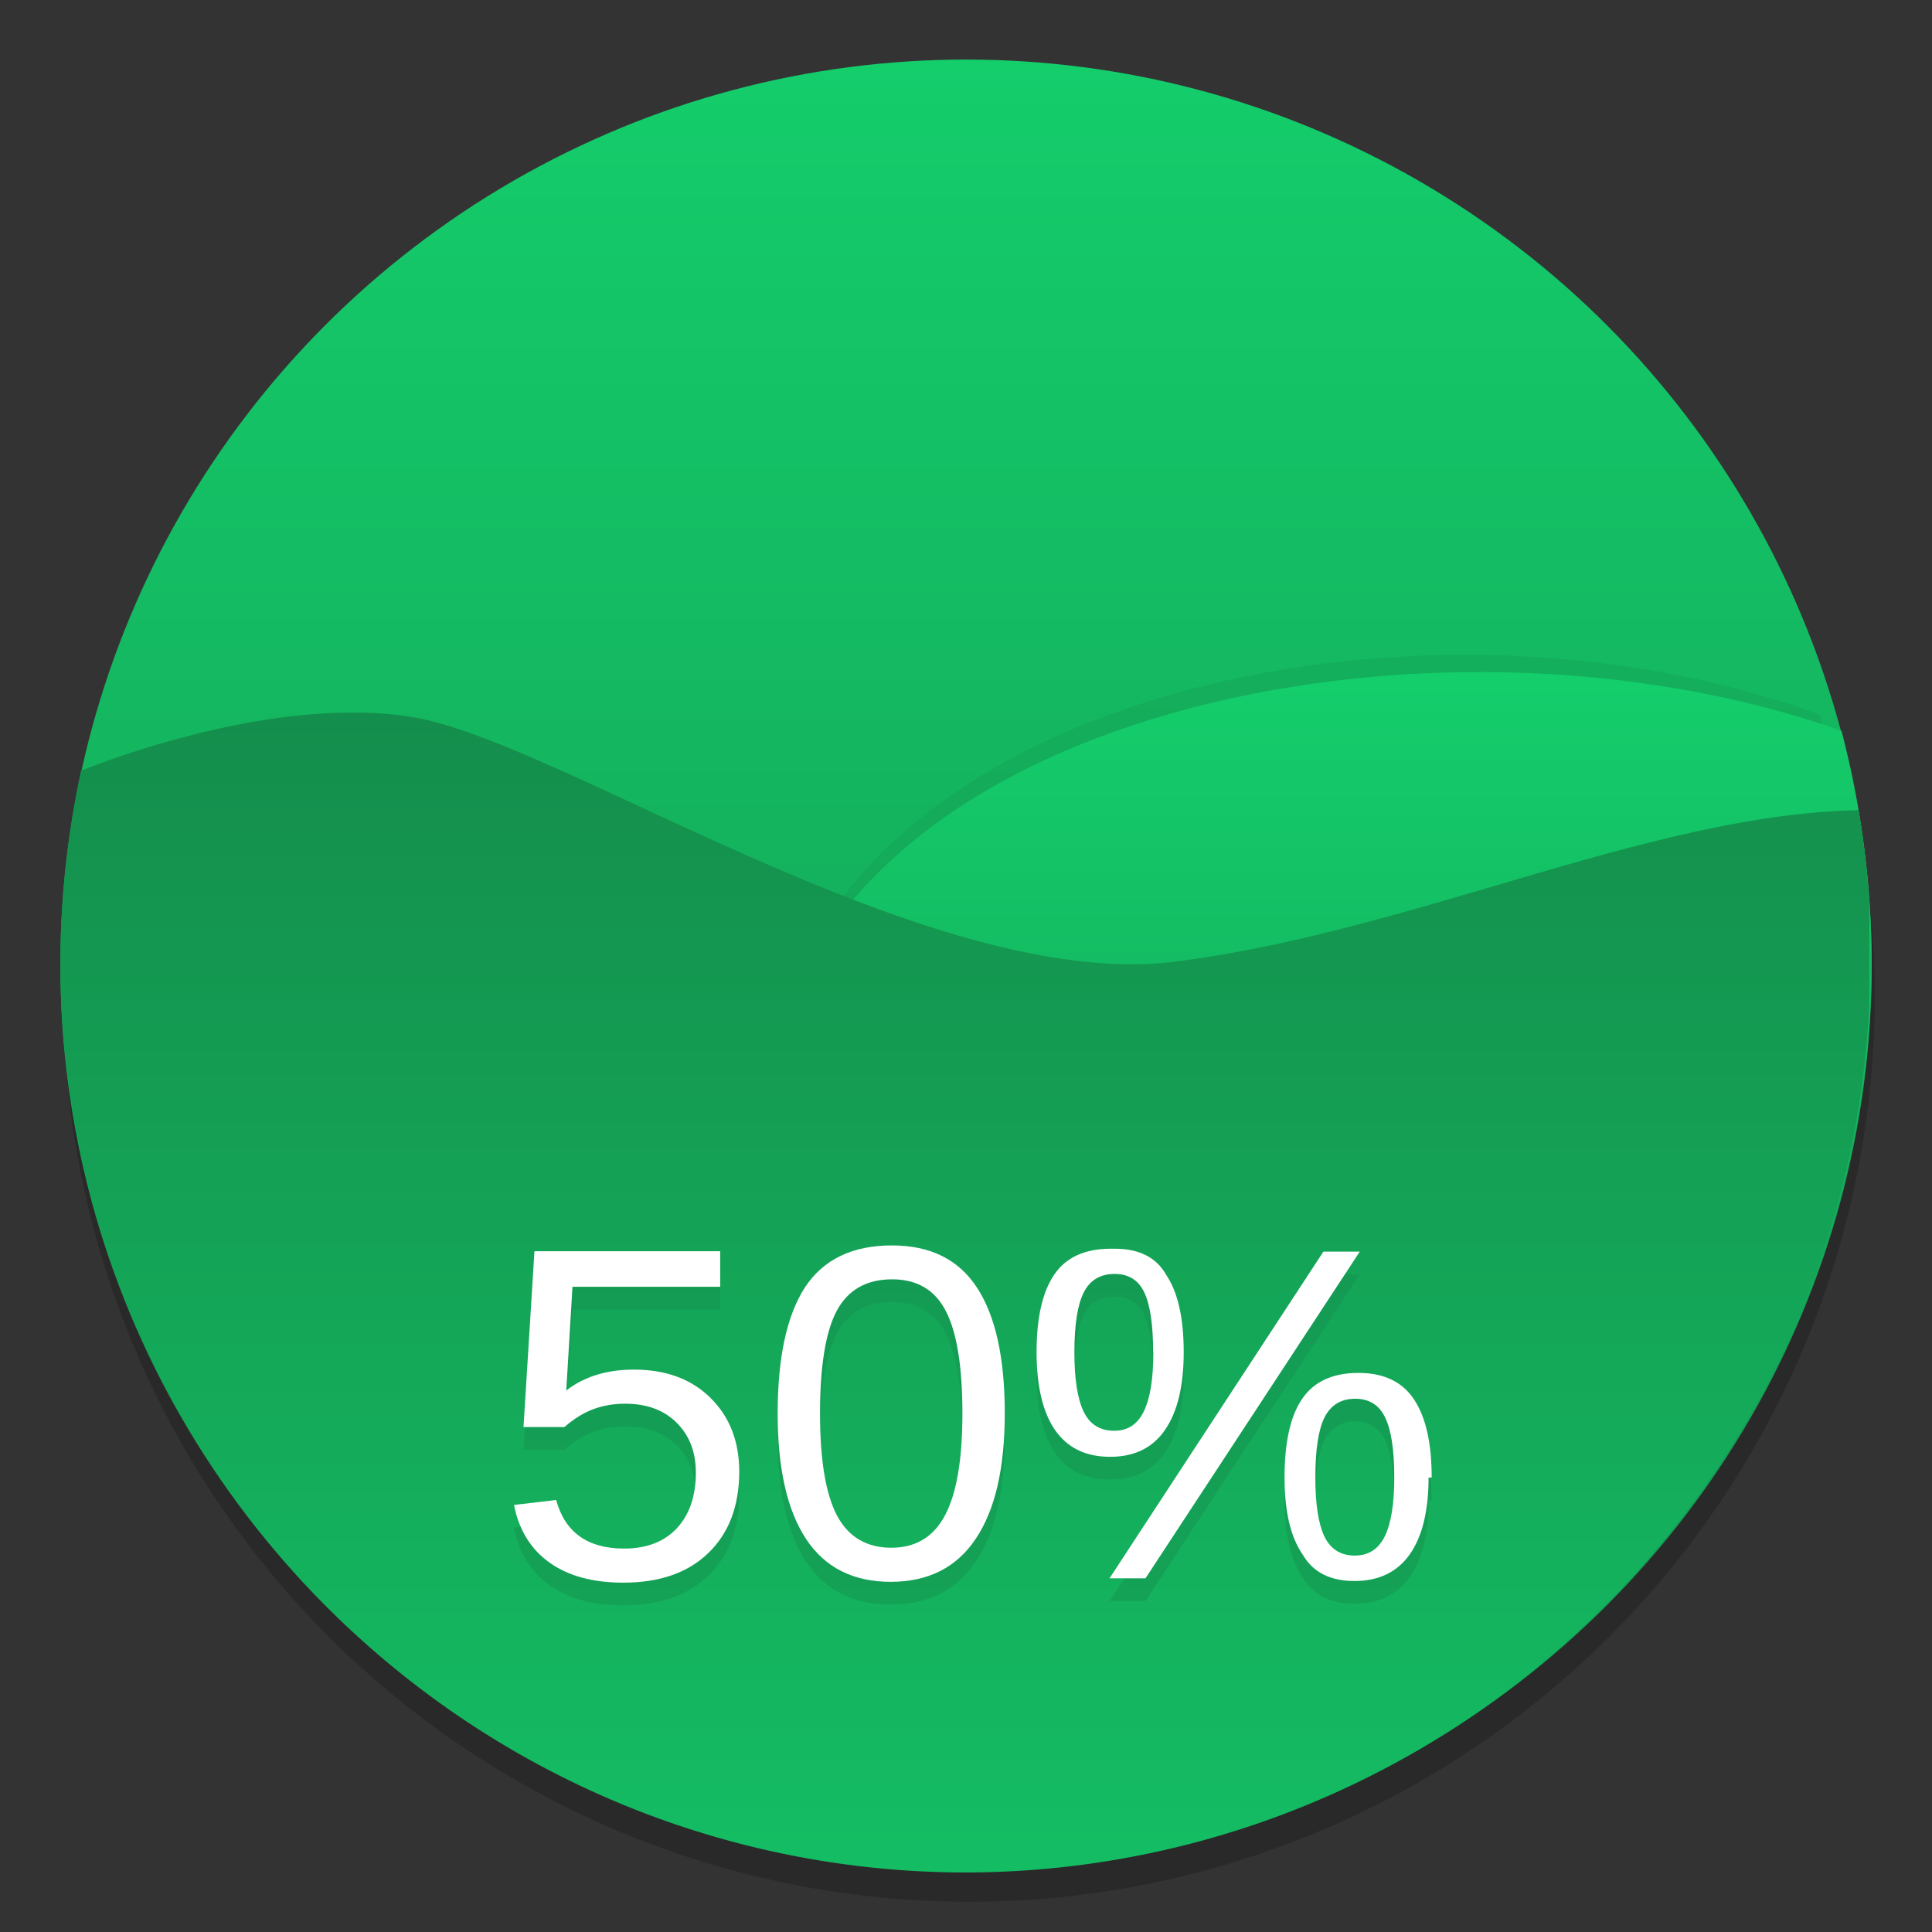 <svg width="48" height="48" version="1.1" viewBox="0 0 16.933 16.933" xmlns="http://www.w3.org/2000/svg" xmlns:xlink="http://www.w3.org/1999/xlink">
 <rect x="0" y="0" width="16.933" height="16.933" fill="#333333" stroke="none"/>
 <defs>
  <linearGradient id="a">
   <stop stop-color="#14d16d" offset="0"/>
   <stop stop-color="#148c4b" offset="1"/>
  </linearGradient>
  <clipPath id="bl">
   <path d="m481.57 1047.1h77.223v80.595h-77.223z"/>
  </clipPath>
  <clipPath id="bk">
   <path d="m796.19 1032.6h108v108h-108z"/>
  </clipPath>
  <clipPath id="bj">
   <path d="m797.19 1036.6h106v33.142h-106z"/>
  </clipPath>
  <clipPath id="bi">
   <path d="m799.19 1066.7v-21.138c0-4.419 3.582-8.005 8.003-8.005h85.993c4.419 0 8.003 3.583 8.003 8.005v21.138z"/>
  </clipPath>
  <clipPath id="bh">
   <path d="m590.19 1067.7h104v-31.14h-104z"/>
  </clipPath>
  <clipPath id="bg">
   <path d="m813.88 1115.7h14.8v14.8h-14.8z"/>
  </clipPath>
  <clipPath id="bf">
   <path d="m871.68 1115.7h14.8v14.8h-14.8z"/>
  </clipPath>
  <clipPath id="be">
   <path d="m815.62 1089.4h69.177v37.75h-69.177z"/>
  </clipPath>
  <clipPath id="bd">
   <path d="m291.18 844.46h108v108.12h-108z"/>
  </clipPath>
  <clipPath id="bc">
   <path d="m658.79 884.04h17.705v17.706h-17.705z"/>
  </clipPath>
  <clipPath id="bb">
   <path d="m678.86 884.04h17.705v17.706h-17.705z"/>
  </clipPath>
  <clipPath id="ba">
   <path d="m698.92 884.04h17.705v17.706h-17.705z"/>
  </clipPath>
  <clipPath id="az">
   <path d="m796.19 844.58h108v108h-108zm3 55.999c0 28.167 22.826 51.001 51 51.001 28.165 0 50.999-22.828 50.999-51.001 0-28.166-22.826-51-50.999-51-28.167 0-51 22.828-51 51"/>
  </clipPath>
  <clipPath id="ay">
   <path d="m802.14 850.53h96.099v96.1h-96.099zm2.999 50.05c0 24.881 20.165 45.05 45.051 45.05 24.88 0 45.049-20.148 45.049-45.05 0-24.88-20.148-45.049-45.049-45.049-24.881 0-45.051 20.163-45.051 45.049"/>
  </clipPath>
  <clipPath id="ax">
   <path d="m808.09 856.48h84.2v84.2h-84.2z"/>
  </clipPath>
  <clipPath id="aw">
   <path d="m836.28 848.58h66.9v45.65h-66.9z"/>
  </clipPath>
  <clipPath id="av">
   <path d="m123.19 653.58h108v108h-108z"/>
  </clipPath>
  <clipPath id="au">
   <path d="m626.19 654.58h108v108h-108z"/>
  </clipPath>
  <clipPath id="at">
   <path d="m629.59 657.98h101.2v101.2h-101.2z"/>
  </clipPath>
  <clipPath id="as">
   <path d="m626.19 467.58h108v108h-108z"/>
  </clipPath>
  <clipPath id="ar">
   <path d="m122.19 275.58h108v108h-108z"/>
  </clipPath>
  <clipPath id="aq">
   <path d="m210.34 363.74h16.929v16.929h-16.929z"/>
  </clipPath>
  <clipPath id="ap">
   <path d="m124.37 278.5h30.772v30.772h-30.772z"/>
  </clipPath>
  <clipPath id="ao">
   <path d="m493.74 324.58h36.9v36.9h-36.9z"/>
  </clipPath>
  <clipPath id="an">
   <path d="m127.98 91.381h96.4v96.401h-96.4z"/>
  </clipPath>
  <clipPath id="am">
   <path d="m461.18 141.58c0-28.166 22.834-51 51-51 28.167 0 51.001 22.834 51.001 51s-22.834 51-51.001 51c-28.166 0-51-22.834-51-51"/>
  </clipPath>
  <clipPath id="al">
   <path d="m242.19 195.58h108v-108h-108z"/>
  </clipPath>
  <clipPath id="ak">
   <path d="m485.87 109.62h52.06v59.185h-52.06z"/>
  </clipPath>
  <clipPath id="aj">
   <path d="m821.69 123.68h60.701v53.051h-60.701z"/>
  </clipPath>
  <clipPath id="ai">
   <path d="m816.59 104.98h71.75v36.049h-71.75z"/>
  </clipPath>
  <clipPath id="ah">
   <path d="m481.57 1047.1h77.223v80.595h-77.223z"/>
  </clipPath>
  <clipPath id="ag">
   <path d="m796.19 1032.6h108v108h-108z"/>
  </clipPath>
  <clipPath id="af">
   <path d="m797.19 1036.6h106v33.142h-106z"/>
  </clipPath>
  <clipPath id="ae">
   <path d="m799.19 1066.7v-21.138c0-4.419 3.582-8.005 8.003-8.005h85.993c4.419 0 8.003 3.583 8.003 8.005v21.138z"/>
  </clipPath>
  <clipPath id="ad">
   <path d="m590.19 1067.7h104v-31.14h-104z"/>
  </clipPath>
  <clipPath id="ac">
   <path d="m813.88 1115.7h14.8v14.8h-14.8z"/>
  </clipPath>
  <clipPath id="ab">
   <path d="m871.68 1115.7h14.8v14.8h-14.8z"/>
  </clipPath>
  <clipPath id="aa">
   <path d="m815.62 1089.4h69.177v37.75h-69.177z"/>
  </clipPath>
  <clipPath id="z">
   <path d="m291.18 844.46h108v108.12h-108z"/>
  </clipPath>
  <clipPath id="y">
   <path d="m658.79 884.04h17.705v17.706h-17.705z"/>
  </clipPath>
  <clipPath id="x">
   <path d="m678.86 884.04h17.705v17.706h-17.705z"/>
  </clipPath>
  <clipPath id="w">
   <path d="m698.92 884.04h17.705v17.706h-17.705z"/>
  </clipPath>
  <clipPath id="v">
   <path d="m796.19 844.58h108v108h-108zm3 55.999c0 28.167 22.826 51.001 51 51.001 28.165 0 50.999-22.828 50.999-51.001 0-28.166-22.826-51-50.999-51-28.167 0-51 22.828-51 51"/>
  </clipPath>
  <clipPath id="u">
   <path d="m802.14 850.53h96.099v96.1h-96.099zm2.999 50.05c0 24.881 20.165 45.05 45.051 45.05 24.88 0 45.049-20.148 45.049-45.05 0-24.88-20.148-45.049-45.049-45.049-24.881 0-45.051 20.163-45.051 45.049"/>
  </clipPath>
  <clipPath id="t">
   <path d="m808.09 856.48h84.2v84.2h-84.2z"/>
  </clipPath>
  <clipPath id="s">
   <path d="m836.28 848.58h66.9v45.65h-66.9z"/>
  </clipPath>
  <clipPath id="r">
   <path d="m123.19 653.58h108v108h-108z"/>
  </clipPath>
  <clipPath id="q">
   <path d="m626.19 654.58h108v108h-108z"/>
  </clipPath>
  <clipPath id="p">
   <path d="m629.59 657.98h101.2v101.2h-101.2z"/>
  </clipPath>
  <clipPath id="o">
   <path d="m626.19 467.58h108v108h-108z"/>
  </clipPath>
  <clipPath id="n">
   <path d="m122.19 275.58h108v108h-108z"/>
  </clipPath>
  <clipPath id="m">
   <path d="m210.34 363.74h16.929v16.929h-16.929z"/>
  </clipPath>
  <clipPath id="l">
   <path d="m124.37 278.5h30.772v30.772h-30.772z"/>
  </clipPath>
  <clipPath id="k">
   <path d="m493.74 324.58h36.9v36.9h-36.9z"/>
  </clipPath>
  <clipPath id="j">
   <path d="m127.98 91.381h96.4v96.401h-96.4z"/>
  </clipPath>
  <clipPath id="i">
   <path d="m461.18 141.58c0-28.166 22.834-51 51-51 28.167 0 51.001 22.834 51.001 51s-22.834 51-51.001 51c-28.166 0-51-22.834-51-51"/>
  </clipPath>
  <clipPath id="h">
   <path d="m242.19 195.58h108v-108h-108z"/>
  </clipPath>
  <clipPath id="g">
   <path d="m485.87 109.62h52.06v59.185h-52.06z"/>
  </clipPath>
  <clipPath id="f">
   <path d="m821.69 123.68h60.701v53.051h-60.701z"/>
  </clipPath>
  <clipPath id="e">
   <path d="m816.59 104.98h71.75v36.049h-71.75z"/>
  </clipPath>
  <linearGradient id="d" x1="8.421" x2="8.421" y1="279.52" y2="297.9" gradientTransform="translate(-.027 -.001)" gradientUnits="userSpaceOnUse" xlink:href="#a"/>
  <linearGradient id="c" x1="12.402" x2="12.402" y1="285.52" y2="295.88" gradientTransform="matrix(.933 0 0 .939 .541 17.573)" gradientUnits="userSpaceOnUse" xlink:href="#a"/>
  <linearGradient id="b" x1="8.533" x2="8.533" y1="300.69" y2="286.02" gradientTransform="matrix(.933 0 0 .939 .541 17.573)" gradientUnits="userSpaceOnUse" xlink:href="#a"/>
 </defs>
 <g transform="translate(0 -280.07)">
  <circle cx="8.493" cy="288.8" r="7.938" opacity=".2" stroke-width=".14"/>
  <circle cx="-330.35" cy="-48.312" r="0" fill="#5e4aa6" stroke-width=".249"/>
  <g transform="matrix(.353 0 0 -.353 94.216 544.65)">
   <g clip-path="url(#bl)">
    <g transform="translate(506.13 1122.7)">
     <path d="m0 0h39.223c6.628 0 12-5.372 12-12v-42.595c0-6.627-5.372-12-12-12h-39.223c-6.628 0-12 5.373-12 12v42.595c0 6.628 5.372 12 12 12" fill="#fff" fill-rule="evenodd"/>
    </g>
   </g>
  </g>
  <g transform="matrix(.353 0 0 -.353 94.216 544.65)">
   <g clip-path="url(#bk)">
    <g transform="translate(583.19 1131.6)">
     <path d="m0 0c0 4.421 3.585 8.004 8.004 8.004h85.992c4.421 0 8.004-3.585 8.004-8.004v-85.992c0-4.421-3.585-8.004-8.004-8.004h-85.992c-4.421 0-8.004 3.585-8.004 8.004z" fill="#fff" fill-rule="evenodd"/>
    </g>
   </g>
  </g>
  <g transform="matrix(.353 0 0 -.353 94.216 544.65)">
   <g clip-path="url(#bj)">
    <g transform="translate(689.19 1066.7)">
     <path d="m0 0v-21.139c0-4.421-3.585-8.004-8.004-8.004h-85.992c-4.421 0-8.004 3.585-8.004 8.004v21.139z" fill="#fff" fill-rule="evenodd"/>
    </g>
   </g>
  </g>
  <g transform="matrix(.353 0 0 -.353 94.216 544.65)">
   <g clip-path="url(#bi)">
    <g clip-path="url(#bh)">
     <path d="m590.19 1067.7h104v-31.143h-104zm103-1v-21.14c0-4.42-3.585-8.003-8.004-8.003h-85.993c-4.42 0-8.003 3.585-8.003 8.003v21.14z" fill="#fff" fill-rule="evenodd"/>
    </g>
   </g>
  </g>
  <g transform="matrix(.353 0 0 -.353 94.216 544.65)">
   <g clip-path="url(#bg)">
    <g transform="translate(791.69 1121.7)">
     <path d="m0 0c-1.878 0-3.4 1.522-3.4 3.4s1.522 3.4 3.4 3.4 3.4-1.522 3.4-3.4-1.522-3.4-3.4-3.4m0 1.7c0.938 0 1.7 0.761 1.7 1.7s-0.762 1.7-1.7 1.7-1.7-0.761-1.7-1.7 0.762-1.7 1.7-1.7" fill="#fff" fill-rule="evenodd"/>
    </g>
   </g>
  </g>
  <g transform="matrix(.353 0 0 -.353 94.216 544.65)">
   <g clip-path="url(#bf)">
    <g transform="translate(849.49 1121.7)">
     <path d="m0 0c-1.878 0-3.399 1.522-3.399 3.4s1.521 3.4 3.399 3.4 3.4-1.522 3.4-3.4-1.522-3.4-3.4-3.4m0 1.7c0.939 0 1.7 0.761 1.7 1.7s-0.761 1.7-1.7 1.7c-0.938 0-1.7-0.761-1.7-1.7s0.762-1.7 1.7-1.7" fill="#fff" fill-rule="evenodd"/>
    </g>
   </g>
  </g>
  <g transform="matrix(.353 0 0 -.353 94.216 544.65)">
   <g clip-path="url(#be)">
    <g transform="translate(681.27 1125.1)">
     <path d="m0 0h3.401c0.45-14.629 12.45-26.35 27.188-26.35 14.737 0 26.737 11.721 27.186 26.35h3.402c-0.45-16.507-13.973-29.75-30.588-29.75-16.616 0-30.139 13.243-30.589 29.75" fill="#fff" fill-rule="evenodd"/>
    </g>
   </g>
  </g>
  <g transform="matrix(.353 0 0 -.353 94.216 544.65)">
   <g clip-path="url(#bd)">
    <g transform="translate(78.186 943.59)">
     <path d="m0 0c0 4.414 3.585 7.992 8.004 7.992h85.992c4.421 0 8.004-3.575 8.004-7.992v-86.137c0-4.414-3.585-7.992-8.004-7.992h-85.992c-4.421 0-8.004 3.574-8.004 7.992z" fill="#fff" fill-rule="evenodd"/>
    </g>
   </g>
  </g>
  <g transform="matrix(.353 0 0 -.353 94.216 544.65)">
   <g clip-path="url(#bc)">
    <g transform="translate(632.23 888.04)">
     <path d="m0 0c3.232 0 5.853 2.62 5.853 5.853 0 3.232-2.621 5.852-5.853 5.852-3.231 0-5.853-2.62-5.853-5.852 0-3.233 2.622-5.853 5.853-5.853" fill="#fff" fill-rule="evenodd"/>
    </g>
   </g>
  </g>
  <g transform="matrix(.353 0 0 -.353 94.216 544.65)">
   <g clip-path="url(#bb)">
    <g transform="translate(652.3 888.04)">
     <path d="m0 0c3.231 0 5.852 2.62 5.852 5.853 0 3.232-2.621 5.852-5.852 5.852-3.232 0-5.853-2.62-5.853-5.852 0-3.233 2.621-5.853 5.853-5.853" fill="#fff" fill-rule="evenodd"/>
    </g>
   </g>
  </g>
  <g transform="matrix(.353 0 0 -.353 94.216 544.65)">
   <g clip-path="url(#ba)">
    <g transform="translate(672.37 888.04)">
     <path d="m0 0c3.231 0 5.853 2.62 5.853 5.853 0 3.232-2.622 5.852-5.853 5.852-3.232 0-5.853-2.62-5.853-5.852 0-3.233 2.621-5.853 5.853-5.853" fill="#fff" fill-rule="evenodd"/>
    </g>
   </g>
  </g>
  <g transform="matrix(.353 0 0 -.353 94.216 544.65)">
   <g clip-path="url(#az)">
    <g transform="translate(583.19 900.58)">
     <path d="m0 0c0 28.167 22.827 51 51 51 28.166 0 51-22.827 51-51 0-28.167-22.827-51-51-51-28.166 0-51 22.827-51 51" fill="#fff" fill-rule="evenodd"/>
    </g>
   </g>
  </g>
  <g transform="matrix(.353 0 0 -.353 94.216 544.65)">
   <g clip-path="url(#ay)">
    <g transform="translate(612.94 900.58)">
     <path d="m0 0c0 24.88 20.148 45.05 45.05 45.05 24.881 0 45.05-20.148 45.05-45.05 0-24.88-20.148-45.05-45.05-45.05-24.88 0-45.05 20.148-45.05 45.05" fill="#fff" fill-rule="evenodd"/>
    </g>
   </g>
  </g>
  <g transform="matrix(.353 0 0 -.353 94.216 544.65)">
   <g clip-path="url(#ax)">
    <g transform="translate(482.69 900.58)">
     <path d="m0 0c0 21.594 17.501 39.1 39.1 39.1 21.594 0 39.1-17.501 39.1-39.1 0-21.594-17.501-39.1-39.1-39.1-21.594 0-39.1 17.501-39.1 39.1" fill="#fff" fill-rule="evenodd"/>
    </g>
   </g>
  </g>
  <g transform="matrix(.353 0 0 -.353 94.216 544.65)">
   <g clip-path="url(#aw)">
    <g transform="translate(719.17 880.17)">
     <path d="m0 0c3.16 6.546 9.861 11.062 17.616 11.062 8.78 0 16.209-5.788 18.678-13.756 6.748-1.015 11.923-6.838 11.923-13.869 0-7.604-6.051-13.794-13.601-14.019v-6e-3h-35.699v0.093c-7.65 0.846-13.601 7.332-13.601 15.207 0 8.244 6.52 14.965 14.684 15.288" fill="#fff" fill-rule="evenodd"/>
    </g>
   </g>
  </g>
  <g transform="matrix(.353 0 0 -.353 94.216 544.65)">
   <g clip-path="url(#av)">
    <g transform="translate(12.186 693.43)">
     <path d="m0 0v-26.846c0-4.421-3.585-8.004-8.004-8.004h-85.992c-4.421 0-8.004 3.585-8.004 8.004v26.846h5.1v11.9h-5.1v47.246c0 4.42 3.585 8.004 8.004 8.004h85.992c4.421 0 8.004-3.586 8.004-8.004v-47.246h-5.1v-11.9z" fill="#fff" fill-rule="evenodd"/>
    </g>
   </g>
  </g>
  <g transform="matrix(.353 0 0 -.353 94.216 544.65)">
   <g clip-path="url(#au)">
    <g transform="translate(448.19 659.58)">
     <path d="m0 0c28.166 0 51 22.833 51 51 0 28.166-22.834 51-51 51s-51-22.834-51-51c0-28.167 22.834-51 51-51" fill="#fff" fill-rule="evenodd"/>
    </g>
   </g>
  </g>
  <g transform="matrix(.353 0 0 -.353 94.216 544.65)">
   <g clip-path="url(#at)">
    <g transform="translate(477.79 662.98)">
     <path d="m0 0c26.289 0 47.601 21.311 47.601 47.6s-21.312 47.6-47.601 47.6c-26.288 0-47.6-21.311-47.6-47.6s21.312-47.6 47.6-47.6" fill="#fff" fill-rule="evenodd"/>
    </g>
   </g>
  </g>
  <g transform="matrix(.353 0 0 -.353 94.216 544.65)">
   <g clip-path="url(#as)">
    <g transform="translate(451.38 563.66)">
     <path d="m0 0c1.018 0.434 2.133 1.633 2.489 2.668l2.192 6.371c0.357 1.039 1.538 1.883 2.488 1.883h10.947c1.106 0 2.295-0.854 2.65-1.885l2.149-6.25c0.359-1.041 1.474-2.228 2.488-2.652l6.613-2.748c1.016-0.426 2.639-0.379 3.639 0.108l5.966 2.912c0.993 0.486 2.429 0.25 3.213-0.536l7.742-7.742c0.782-0.781 1.025-2.213 0.536-3.213l-3.001-6.15c-0.485-0.992-0.539-2.633-0.124-3.654l2.553-6.283c0.416-1.026 1.601-2.149 2.653-2.51l6.551-2.254c1.049-0.362 1.899-1.543 1.899-2.653v-10.949c0-1.103-0.855-2.295-1.892-2.65l-6.662-2.293c-1.045-0.359-2.237-1.484-2.653-2.49l-2.528-6.106c-0.42-1.015-0.365-2.652 0.116-3.637l3.089-6.33c0.485-0.992 0.248-2.425-0.537-3.211l-7.742-7.742c-0.781-0.781-2.222-1.019-3.213-0.537l-6.272 3.063c-0.994 0.484-2.623 0.537-3.655 0.109l-6.151-2.553c-1.024-0.424-2.147-1.617-2.506-2.66l-2.269-6.598c-0.36-1.042-1.541-1.89-2.652-1.89h-10.947c-1.105 0-2.29 0.842-2.65 1.889l-2.313 6.72c-0.358 1.043-1.469 2.237-2.491 2.67l-5.926 2.514c-1.017 0.43-2.489 0.385-3.484-0.1l-6.477-3.162c-0.996-0.484-2.432-0.25-3.217 0.535l-7.742 7.742c-0.781 0.782-1.019 2.223-0.539 3.207l3.274 6.709c0.484 0.991 0.539 2.616 0.116 3.485l-2.281 5.563c-0.419 1.023-1.613 2.146-2.655 2.503l-7.087 2.438c-1.046 0.361-1.894 1.543-1.894 2.652v10.949c0 1.104 0.845 2.291 1.889 2.651l6.999 2.406c1.043 0.36 2.221 1.475 2.634 2.5l2.325 5.776c0.412 1.021 0.349 2.662-0.132 3.488l-3.186 6.523c-0.484 0.995-0.247 2.428 0.537 3.213l7.742 7.742c0.782 0.782 2.214 1.024 3.207 0.54l6.192-3.022c0.99-0.484 2.614-0.525 3.634-0.09z" fill="#fff" fill-rule="evenodd"/>
    </g>
   </g>
  </g>
  <g transform="matrix(.353 0 0 -.353 94.216 544.65)">
   <g clip-path="url(#ar)">
    <g transform="translate(-39.814 280.58)">
     <path d="m0 0c28.167 0 51 22.834 51 51s-22.833 51-51 51-51-22.834-51-51 22.833-51 51-51" fill="#fff" fill-rule="evenodd"/>
    </g>
   </g>
  </g>
  <g transform="matrix(.353 0 0 -.353 94.216 544.65)">
   <g clip-path="url(#aq)">
    <g transform="translate(184.95 368.74)">
     <path d="m0 0c3.018 0 5.448 2.447 5.448 5.465 0 3.017-2.446 5.465-5.448 5.465-3.019 0-5.465-2.448-5.465-5.465 0-3.018 2.446-5.465 5.465-5.465" fill="#fff" fill-rule="evenodd"/>
    </g>
   </g>
  </g>
  <g transform="matrix(.353 0 0 -.353 94.216 544.65)">
   <g clip-path="url(#ap)">
    <g transform="translate(78.214 283.5)">
     <path d="m0 0c6.84 0 12.385 5.545 12.385 12.385 0 6.842-5.545 12.386-12.385 12.386-6.841 0-12.386-5.544-12.386-12.386 0-6.84 5.545-12.385 12.386-12.385" fill="#fff" fill-rule="evenodd"/>
    </g>
   </g>
  </g>
  <g transform="matrix(.353 0 0 -.353 94.216 544.65)">
   <g clip-path="url(#ao)">
    <g transform="translate(438.39 330.58)">
     <path d="m0 0c7.98 0 14.45 6.469 14.45 14.449 0 7.981-6.47 14.451-14.45 14.451s-14.45-6.47-14.45-14.451c0-7.98 6.47-14.449 14.45-14.449" fill="#fff" fill-rule="evenodd"/>
    </g>
   </g>
  </g>
  <g transform="matrix(.353 0 0 -.353 94.216 544.65)">
   <g clip-path="url(#an)">
    <g transform="translate(-16.614 97.381)">
     <path d="m0 0c24.411 0 44.2 19.789 44.2 44.201 0 24.41-19.789 44.199-44.2 44.199s-44.2-19.789-44.2-44.199c0-24.412 19.789-44.201 44.2-44.201" fill="#fff" fill-rule="evenodd"/>
    </g>
   </g>
  </g>
  <g transform="matrix(.353 0 0 -.353 94.216 544.65)">
   <g clip-path="url(#am)">
    <g clip-path="url(#al)">
     <path d="m242.19 195.58h108v-108h-108zm54-105c28.166 0 51 22.834 51 51s-22.834 51-51 51-51-22.834-51-51 22.834-51 51-51" fill="#fff" fill-rule="evenodd"/>
    </g>
   </g>
  </g>
  <g transform="matrix(.353 0 0 -.353 94.216 544.65)">
   <g clip-path="url(#ak)">
    <g transform="translate(407.78 167.81)">
     <path d="m0 0 23.029-13.297v-26.592l-23.029-13.297-23.03 13.297v26.592z" fill="#fff" fill-rule="evenodd"/>
    </g>
   </g>
  </g>
  <g transform="matrix(.353 0 0 -.353 94.216 544.65)">
   <g clip-path="url(#aj)">
    <g transform="translate(751.51 132.06)">
     <path d="m0 0h5.475v16.178c0 14.568-11.854 26.496-26.35 26.496-14.488 0-26.351-11.92-26.351-26.496v-18.555h5.484v18.01c0 13.008 7.929 21.517 20.875 21.517 12.937 0 20.875-8.509 20.875-21.517v-15.633z" fill="#fff"/>
    </g>
   </g>
  </g>
  <g transform="matrix(.353 0 0 -.353 94.216 544.65)">
   <g clip-path="url(#ai)">
    <g transform="translate(691.13 139.02)">
     <path d="m0 0c-6.089 0-14.043-4.908-14.043-10.916v-6.209c0-6 7.954-10.916 14.043-10.916h2.34c0.45 0 0.81 0.355 0.81 0.799v26.451c0 0.443-0.36 0.799-0.81 0.799zm0.72-26.548c-0.45 0-0.81 0.355-0.81 0.798v23.553c0 0.445 0.36 0.801 0.81 0.801s0.81-0.356 0.81-0.801v-23.553c0-0.443-0.36-0.798-0.81-0.798m34.944 26.548h-2.341c-0.45 0-0.81-0.355-0.81-0.799v-26.443c0-0.444 0.36-0.799 0.81-0.799h2.341c6.08 0 14.043 4.908 14.043 10.916v6.209c0 6.008-7.955 10.916-14.043 10.916m-0.859-26.548c-0.451 0-0.811 0.355-0.811 0.798v23.553c0 0.445 0.36 0.801 0.811 0.801 0.45 0 0.809-0.356 0.809-0.801v-23.553c0-0.443-0.359-0.798-0.809-0.798" fill="#fff"/>
    </g>
   </g>
  </g>
  <g transform="matrix(.353 0 0 -.353 95.25 533.01)">
   <g clip-path="url(#ah)">
    <g transform="translate(506.13 1122.7)">
     <path d="m0 0h39.223c6.628 0 12-5.372 12-12v-42.595c0-6.627-5.372-12-12-12h-39.223c-6.628 0-12 5.373-12 12v42.595c0 6.628 5.372 12 12 12" fill="#fff" fill-rule="evenodd"/>
    </g>
   </g>
  </g>
  <g transform="matrix(.353 0 0 -.353 95.25 533.01)">
   <g clip-path="url(#ag)">
    <g transform="translate(583.19 1131.6)">
     <path d="m0 0c0 4.421 3.585 8.004 8.004 8.004h85.992c4.421 0 8.004-3.585 8.004-8.004v-85.992c0-4.421-3.585-8.004-8.004-8.004h-85.992c-4.421 0-8.004 3.585-8.004 8.004z" fill="#fff" fill-rule="evenodd"/>
    </g>
   </g>
  </g>
  <g transform="matrix(.353 0 0 -.353 95.25 533.01)">
   <g clip-path="url(#af)">
    <g transform="translate(689.19 1066.7)">
     <path d="m0 0v-21.139c0-4.421-3.585-8.004-8.004-8.004h-85.992c-4.421 0-8.004 3.585-8.004 8.004v21.139z" fill="#fff" fill-rule="evenodd"/>
    </g>
   </g>
  </g>
  <g transform="matrix(.353 0 0 -.353 95.25 533.01)">
   <g clip-path="url(#ae)">
    <g clip-path="url(#ad)">
     <path d="m590.19 1067.7h104v-31.143h-104zm103-1v-21.14c0-4.42-3.585-8.003-8.004-8.003h-85.993c-4.42 0-8.003 3.585-8.003 8.003v21.14z" fill="#fff" fill-rule="evenodd"/>
    </g>
   </g>
  </g>
  <g transform="matrix(.353 0 0 -.353 95.25 533.01)">
   <g clip-path="url(#ac)">
    <g transform="translate(791.69 1121.7)">
     <path d="m0 0c-1.878 0-3.4 1.522-3.4 3.4s1.522 3.4 3.4 3.4 3.4-1.522 3.4-3.4-1.522-3.4-3.4-3.4m0 1.7c0.938 0 1.7 0.761 1.7 1.7s-0.762 1.7-1.7 1.7-1.7-0.761-1.7-1.7 0.762-1.7 1.7-1.7" fill="#fff" fill-rule="evenodd"/>
    </g>
   </g>
  </g>
  <g transform="matrix(.353 0 0 -.353 95.25 533.01)">
   <g clip-path="url(#ab)">
    <g transform="translate(849.49 1121.7)">
     <path d="m0 0c-1.878 0-3.399 1.522-3.399 3.4s1.521 3.4 3.399 3.4 3.4-1.522 3.4-3.4-1.522-3.4-3.4-3.4m0 1.7c0.939 0 1.7 0.761 1.7 1.7s-0.761 1.7-1.7 1.7c-0.938 0-1.7-0.761-1.7-1.7s0.762-1.7 1.7-1.7" fill="#fff" fill-rule="evenodd"/>
    </g>
   </g>
  </g>
  <g transform="matrix(.353 0 0 -.353 95.25 533.01)">
   <g clip-path="url(#aa)">
    <g transform="translate(681.27 1125.1)">
     <path d="m0 0h3.401c0.45-14.629 12.45-26.35 27.188-26.35 14.737 0 26.737 11.721 27.186 26.35h3.402c-0.45-16.507-13.973-29.75-30.588-29.75-16.616 0-30.139 13.243-30.589 29.75" fill="#fff" fill-rule="evenodd"/>
    </g>
   </g>
  </g>
  <g transform="matrix(.353 0 0 -.353 95.25 533.01)">
   <g clip-path="url(#z)">
    <g transform="translate(78.186 943.59)">
     <path d="m0 0c0 4.414 3.585 7.992 8.004 7.992h85.992c4.421 0 8.004-3.575 8.004-7.992v-86.137c0-4.414-3.585-7.992-8.004-7.992h-85.992c-4.421 0-8.004 3.574-8.004 7.992z" fill="#fff" fill-rule="evenodd"/>
    </g>
   </g>
  </g>
  <g transform="matrix(.353 0 0 -.353 95.25 533.01)">
   <g clip-path="url(#y)">
    <g transform="translate(632.23 888.04)">
     <path d="m0 0c3.232 0 5.853 2.62 5.853 5.853 0 3.232-2.621 5.852-5.853 5.852-3.231 0-5.853-2.62-5.853-5.852 0-3.233 2.622-5.853 5.853-5.853" fill="#fff" fill-rule="evenodd"/>
    </g>
   </g>
  </g>
  <g transform="matrix(.353 0 0 -.353 95.25 533.01)">
   <g clip-path="url(#x)">
    <g transform="translate(652.3 888.04)">
     <path d="m0 0c3.231 0 5.852 2.62 5.852 5.853 0 3.232-2.621 5.852-5.852 5.852-3.232 0-5.853-2.62-5.853-5.852 0-3.233 2.621-5.853 5.853-5.853" fill="#fff" fill-rule="evenodd"/>
    </g>
   </g>
  </g>
  <g transform="matrix(.353 0 0 -.353 95.25 533.01)">
   <g clip-path="url(#w)">
    <g transform="translate(672.37 888.04)">
     <path d="m0 0c3.231 0 5.853 2.62 5.853 5.853 0 3.232-2.622 5.852-5.853 5.852-3.232 0-5.853-2.62-5.853-5.852 0-3.233 2.621-5.853 5.853-5.853" fill="#fff" fill-rule="evenodd"/>
    </g>
   </g>
  </g>
  <g transform="matrix(.353 0 0 -.353 95.25 533.01)">
   <g clip-path="url(#v)">
    <g transform="translate(583.19 900.58)">
     <path d="m0 0c0 28.167 22.827 51 51 51 28.166 0 51-22.827 51-51 0-28.167-22.827-51-51-51-28.166 0-51 22.827-51 51" fill="#fff" fill-rule="evenodd"/>
    </g>
   </g>
  </g>
  <g transform="matrix(.353 0 0 -.353 95.25 533.01)">
   <g clip-path="url(#u)">
    <g transform="translate(612.94 900.58)">
     <path d="m0 0c0 24.88 20.148 45.05 45.05 45.05 24.881 0 45.05-20.148 45.05-45.05 0-24.88-20.148-45.05-45.05-45.05-24.88 0-45.05 20.148-45.05 45.05" fill="#fff" fill-rule="evenodd"/>
    </g>
   </g>
  </g>
  <g transform="matrix(.353 0 0 -.353 95.25 533.01)">
   <g clip-path="url(#t)">
    <g transform="translate(482.69 900.58)">
     <path d="m0 0c0 21.594 17.501 39.1 39.1 39.1 21.594 0 39.1-17.501 39.1-39.1 0-21.594-17.501-39.1-39.1-39.1-21.594 0-39.1 17.501-39.1 39.1" fill="#fff" fill-rule="evenodd"/>
    </g>
   </g>
  </g>
  <g transform="matrix(.353 0 0 -.353 95.25 533.01)">
   <g clip-path="url(#s)">
    <g transform="translate(719.17 880.17)">
     <path d="m0 0c3.16 6.546 9.861 11.062 17.616 11.062 8.78 0 16.209-5.788 18.678-13.756 6.748-1.015 11.923-6.838 11.923-13.869 0-7.604-6.051-13.794-13.601-14.019v-6e-3h-35.699v0.093c-7.65 0.846-13.601 7.332-13.601 15.207 0 8.244 6.52 14.965 14.684 15.288" fill="#fff" fill-rule="evenodd"/>
    </g>
   </g>
  </g>
  <g transform="matrix(.353 0 0 -.353 95.25 533.01)">
   <g clip-path="url(#r)">
    <g transform="translate(12.186 693.43)">
     <path d="m0 0v-26.846c0-4.421-3.585-8.004-8.004-8.004h-85.992c-4.421 0-8.004 3.585-8.004 8.004v26.846h5.1v11.9h-5.1v47.246c0 4.42 3.585 8.004 8.004 8.004h85.992c4.421 0 8.004-3.586 8.004-8.004v-47.246h-5.1v-11.9z" fill="#fff" fill-rule="evenodd"/>
    </g>
   </g>
  </g>
  <g transform="matrix(.353 0 0 -.353 95.25 533.01)">
   <g clip-path="url(#q)">
    <g transform="translate(448.19 659.58)">
     <path d="m0 0c28.166 0 51 22.833 51 51 0 28.166-22.834 51-51 51s-51-22.834-51-51c0-28.167 22.834-51 51-51" fill="#fff" fill-rule="evenodd"/>
    </g>
   </g>
  </g>
  <g transform="matrix(.353 0 0 -.353 95.25 533.01)">
   <g clip-path="url(#p)">
    <g transform="translate(477.79 662.98)">
     <path d="m0 0c26.289 0 47.601 21.311 47.601 47.6s-21.312 47.6-47.601 47.6c-26.288 0-47.6-21.311-47.6-47.6s21.312-47.6 47.6-47.6" fill="#fff" fill-rule="evenodd"/>
    </g>
   </g>
  </g>
  <g transform="matrix(.353 0 0 -.353 95.25 533.01)">
   <g clip-path="url(#o)">
    <g transform="translate(451.38 563.66)">
     <path d="m0 0c1.018 0.434 2.133 1.633 2.489 2.668l2.192 6.371c0.357 1.039 1.538 1.883 2.488 1.883h10.947c1.106 0 2.295-0.854 2.65-1.885l2.149-6.25c0.359-1.041 1.474-2.228 2.488-2.652l6.613-2.748c1.016-0.426 2.639-0.379 3.639 0.108l5.966 2.912c0.993 0.486 2.429 0.25 3.213-0.536l7.742-7.742c0.782-0.781 1.025-2.213 0.536-3.213l-3.001-6.15c-0.485-0.992-0.539-2.633-0.124-3.654l2.553-6.283c0.416-1.026 1.601-2.149 2.653-2.51l6.551-2.254c1.049-0.362 1.899-1.543 1.899-2.653v-10.949c0-1.103-0.855-2.295-1.892-2.65l-6.662-2.293c-1.045-0.359-2.237-1.484-2.653-2.49l-2.528-6.106c-0.42-1.015-0.365-2.652 0.116-3.637l3.089-6.33c0.485-0.992 0.248-2.425-0.537-3.211l-7.742-7.742c-0.781-0.781-2.222-1.019-3.213-0.537l-6.272 3.063c-0.994 0.484-2.623 0.537-3.655 0.109l-6.151-2.553c-1.024-0.424-2.147-1.617-2.506-2.66l-2.269-6.598c-0.36-1.042-1.541-1.89-2.652-1.89h-10.947c-1.105 0-2.29 0.842-2.65 1.889l-2.313 6.72c-0.358 1.043-1.469 2.237-2.491 2.67l-5.926 2.514c-1.017 0.43-2.489 0.385-3.484-0.1l-6.477-3.162c-0.996-0.484-2.432-0.25-3.217 0.535l-7.742 7.742c-0.781 0.782-1.019 2.223-0.539 3.207l3.274 6.709c0.484 0.991 0.539 2.616 0.116 3.485l-2.281 5.563c-0.419 1.023-1.613 2.146-2.655 2.503l-7.087 2.438c-1.046 0.361-1.894 1.543-1.894 2.652v10.949c0 1.104 0.845 2.291 1.889 2.651l6.999 2.406c1.043 0.36 2.221 1.475 2.634 2.5l2.325 5.776c0.412 1.021 0.349 2.662-0.132 3.488l-3.186 6.523c-0.484 0.995-0.247 2.428 0.537 3.213l7.742 7.742c0.782 0.782 2.214 1.024 3.207 0.54l6.192-3.022c0.99-0.484 2.614-0.525 3.634-0.09z" fill="#fff" fill-rule="evenodd"/>
    </g>
   </g>
  </g>
  <g transform="matrix(.353 0 0 -.353 95.25 533.01)">
   <g clip-path="url(#n)">
    <g transform="translate(-39.814 280.58)">
     <path d="m0 0c28.167 0 51 22.834 51 51s-22.833 51-51 51-51-22.834-51-51 22.833-51 51-51" fill="#fff" fill-rule="evenodd"/>
    </g>
   </g>
  </g>
  <g transform="matrix(.353 0 0 -.353 95.25 533.01)">
   <g clip-path="url(#m)">
    <g transform="translate(184.95 368.74)">
     <path d="m0 0c3.018 0 5.448 2.447 5.448 5.465 0 3.017-2.446 5.465-5.448 5.465-3.019 0-5.465-2.448-5.465-5.465 0-3.018 2.446-5.465 5.465-5.465" fill="#fff" fill-rule="evenodd"/>
    </g>
   </g>
  </g>
  <g transform="matrix(.353 0 0 -.353 95.25 533.01)">
   <g clip-path="url(#l)">
    <g transform="translate(78.214 283.5)">
     <path d="m0 0c6.84 0 12.385 5.545 12.385 12.385 0 6.842-5.545 12.386-12.385 12.386-6.841 0-12.386-5.544-12.386-12.386 0-6.84 5.545-12.385 12.386-12.385" fill="#fff" fill-rule="evenodd"/>
    </g>
   </g>
  </g>
  <g transform="matrix(.353 0 0 -.353 95.25 533.01)">
   <g clip-path="url(#k)">
    <g transform="translate(438.39 330.58)">
     <path d="m0 0c7.98 0 14.45 6.469 14.45 14.449 0 7.981-6.47 14.451-14.45 14.451s-14.45-6.47-14.45-14.451c0-7.98 6.47-14.449 14.45-14.449" fill="#fff" fill-rule="evenodd"/>
    </g>
   </g>
  </g>
  <g transform="matrix(.353 0 0 -.353 95.25 533.01)">
   <g clip-path="url(#j)">
    <g transform="translate(-16.614 97.381)">
     <path d="m0 0c24.411 0 44.2 19.789 44.2 44.201 0 24.41-19.789 44.199-44.2 44.199s-44.2-19.789-44.2-44.199c0-24.412 19.789-44.201 44.2-44.201" fill="#fff" fill-rule="evenodd"/>
    </g>
   </g>
  </g>
  <g transform="matrix(.353 0 0 -.353 95.25 533.01)">
   <g clip-path="url(#i)">
    <g clip-path="url(#h)">
     <path d="m242.19 195.58h108v-108h-108zm54-105c28.166 0 51 22.834 51 51s-22.834 51-51 51-51-22.834-51-51 22.834-51 51-51" fill="#fff" fill-rule="evenodd"/>
    </g>
   </g>
  </g>
  <g transform="matrix(.353 0 0 -.353 95.25 533.01)">
   <g clip-path="url(#g)">
    <g transform="translate(407.78 167.81)">
     <path d="m0 0 23.029-13.297v-26.592l-23.029-13.297-23.03 13.297v26.592z" fill="#fff" fill-rule="evenodd"/>
    </g>
   </g>
  </g>
  <g transform="matrix(.353 0 0 -.353 95.25 533.01)">
   <g clip-path="url(#f)">
    <g transform="translate(751.51 132.06)">
     <path d="m0 0h5.475v16.178c0 14.568-11.854 26.496-26.35 26.496-14.488 0-26.351-11.92-26.351-26.496v-18.555h5.484v18.01c0 13.008 7.929 21.517 20.875 21.517 12.937 0 20.875-8.509 20.875-21.517v-15.633z" fill="#fff"/>
    </g>
   </g>
  </g>
  <g transform="matrix(.353 0 0 -.353 95.25 533.01)">
   <g clip-path="url(#e)">
    <g transform="translate(691.13 139.02)">
     <path d="m0 0c-6.089 0-14.043-4.908-14.043-10.916v-6.209c0-6 7.954-10.916 14.043-10.916h2.34c0.45 0 0.81 0.355 0.81 0.799v26.451c0 0.443-0.36 0.799-0.81 0.799zm0.72-26.548c-0.45 0-0.81 0.355-0.81 0.798v23.553c0 0.445 0.36 0.801 0.81 0.801s0.81-0.356 0.81-0.801v-23.553c0-0.443-0.36-0.798-0.81-0.798m34.944 26.548h-2.341c-0.45 0-0.81-0.355-0.81-0.799v-26.443c0-0.444 0.36-0.799 0.81-0.799h2.341c6.08 0 14.043 4.908 14.043 10.916v6.209c0 6.008-7.955 10.916-14.043 10.916m-0.859-26.548c-0.451 0-0.811 0.355-0.811 0.798v23.553c0 0.445 0.36 0.801 0.811 0.801 0.45 0 0.809-0.356 0.809-0.801v-23.553c0-0.443-0.359-0.798-0.809-0.798" fill="#fff"/>
    </g>
   </g>
  </g>
  <circle cx="8.467" cy="288.53" r="7.938" fill="url(#d)"/>
  <g transform="matrix(1.071 0 0 1.071 -.606 -20.493)">
   <path d="m6.856 289.41c-0.212 1.99 2.545 4.947 5.023 5.65 2.35-1.319 3.816-3.876 3.819-6.659-0.002-0.487-0.083-1.291-0.241-1.915-3.26-1.203-8.162-0.172-8.6 2.925z" fill="#149851" opacity=".3"/>
   <path d="m6.857 289.5c-0.216 1.959 2.599 4.87 5.127 5.562 2.398-1.298 3.895-3.816 3.898-6.556-0.002-0.637-0.085-1.271-0.246-1.887-3.328-1.184-8.332-0.169-8.779 2.88z" fill="url(#c)"/>
   <path d="m3.525 286.47c-0.945-0.019-1.94 0.335-2.296 0.475a7.41 7.453 0 0 0-0.169 1.563 7.41 7.453 0 0 0 7.4 7.453h0.024a7.41 7.453 0 0 0 7.379-7.11v-0.828a7.41 7.453 0 0 0-0.087-0.755c-1.708 0.032-3.65 0.995-5.593 1.239-1.976 0.248-4.94-1.739-6.175-1.988-0.154-0.031-0.315-0.046-0.482-0.05z" fill="url(#b)"/>
   <g transform="matrix(1.691 0 0 1.691 -5.893 -199.3)" fill="#149150" opacity=".5" stroke-width=".038" style="font-feature-settings:normal;font-variant-caps:normal;font-variant-ligatures:normal;font-variant-numeric:normal" aria-label="50%">
    <path d="m7.397 291.05q0 0.25-0.149 0.394-0.148 0.144-0.412 0.144-0.221 0-0.357-0.097t-0.172-0.279l0.204-0.024q0.064 0.235 0.329 0.235 0.163 0 0.255-0.098 0.092-0.099 0.092-0.27 0-0.149-0.093-0.241-0.092-0.092-0.249-0.092-0.082 0-0.153 0.026-0.071 0.026-0.141 0.087h-0.198l0.053-0.851h0.899v0.172h-0.715l-0.03 0.502q0.131-0.101 0.327-0.101 0.233 0 0.371 0.137 0.139 0.137 0.139 0.357z" style="font-feature-settings:normal;font-variant-caps:normal;font-variant-ligatures:normal;font-variant-numeric:normal"/>
    <path d="m8.682 290.77q0 0.396-0.14 0.605-0.139 0.209-0.412 0.209t-0.41-0.208q-0.137-0.208-0.137-0.606 0-0.407 0.132-0.611 0.134-0.203 0.421-0.203 0.279 0 0.412 0.205 0.134 0.205 0.134 0.608zm-0.205 0q0-0.342-0.08-0.496-0.079-0.154-0.26-0.154-0.186 0-0.268 0.152-0.081 0.151-0.081 0.498 0 0.337 0.082 0.493 0.083 0.156 0.263 0.156 0.178 0 0.261-0.159 0.083-0.159 0.083-0.489z" style="font-feature-settings:normal;font-variant-caps:normal;font-variant-ligatures:normal;font-variant-numeric:normal"/>
    <path d="m10.733 291.08q0 0.241-0.091 0.371-0.091 0.129-0.268 0.129-0.175 0-0.249-0.126-0.089-0.127-0.089-0.375 0-0.256 0.085-0.38 0.085-0.126 0.273-0.126 0.184 0 0.269 0.129 0.085 0.128 0.085 0.377zm-1.37 0.487h-0.174l1.035-1.581h0.176zm-0.149-1.595q0.178 0 0.249 0.126 0.085 0.126 0.085 0.375 0 0.244-0.09 0.375-0.089 0.131-0.266 0.131-0.177 0-0.267-0.13-0.089-0.13-0.089-0.376 0-0.25 0.085-0.375 0.085-0.126 0.274-0.126zm1.353 1.108q0-0.201-0.044-0.291-0.043-0.091-0.145-0.091-0.102 0-0.148 0.089-0.045 0.089-0.045 0.293 0 0.192 0.044 0.285 0.045 0.092 0.147 0.092 0.099 0 0.145-0.093 0.046-0.094 0.046-0.284zm-1.167-0.607q0-0.198-0.042-0.288t-0.144-0.091q-0.105 0-0.15 0.09-0.045 0.089-0.045 0.29 0 0.194 0.045 0.287 0.045 0.092 0.148 0.092 0.098 0 0.143-0.094 0.046-0.094 0.046-0.285z" style="font-feature-settings:normal;font-variant-caps:normal;font-variant-ligatures:normal;font-variant-numeric:normal"/>
   </g>
   <g transform="matrix(1.691 0 0 1.691 -5.893 -199.3)" fill="#fff" stroke-width=".038" style="font-feature-settings:normal;font-variant-caps:normal;font-variant-ligatures:normal;font-variant-numeric:normal" aria-label="50%">
    <path d="m7.397 290.94q0 0.25-0.149 0.394-0.148 0.144-0.412 0.144-0.221 0-0.357-0.097t-0.172-0.279l0.204-0.024q0.064 0.235 0.329 0.235 0.163 0 0.255-0.098 0.092-0.099 0.092-0.27 0-0.149-0.093-0.241-0.092-0.092-0.249-0.092-0.082 0-0.153 0.026-0.071 0.026-0.141 0.087h-0.198l0.053-0.851h0.899v0.172h-0.715l-0.03 0.502q0.131-0.101 0.327-0.101 0.233 0 0.371 0.137 0.139 0.137 0.139 0.357z" style="font-feature-settings:normal;font-variant-caps:normal;font-variant-ligatures:normal;font-variant-numeric:normal"/>
    <path d="m8.682 290.66q0 0.396-0.14 0.605-0.139 0.209-0.412 0.209t-0.41-0.208-0.137-0.606q0-0.407 0.132-0.611 0.134-0.203 0.421-0.203 0.279 0 0.412 0.205 0.134 0.205 0.134 0.608zm-0.205 0q0-0.342-0.08-0.496-0.079-0.154-0.26-0.154-0.186 0-0.268 0.152-0.081 0.152-0.081 0.498 0 0.337 0.082 0.493 0.083 0.156 0.263 0.156 0.178 0 0.261-0.159 0.083-0.159 0.083-0.489z" style="font-feature-settings:normal;font-variant-caps:normal;font-variant-ligatures:normal;font-variant-numeric:normal"/>
    <path d="m10.733 290.97q0 0.241-0.091 0.371-0.091 0.129-0.268 0.129-0.175 0-0.249-0.126-0.089-0.127-0.089-0.375 0-0.256 0.085-0.38 0.085-0.126 0.273-0.126 0.184 0 0.269 0.129 0.085 0.128 0.085 0.377zm-1.37 0.487h-0.174l1.035-1.581h0.176zm-0.149-1.595q0.178 0 0.249 0.126 0.085 0.126 0.085 0.375 0 0.244-0.09 0.375-0.089 0.131-0.266 0.131-0.177 0-0.267-0.13-0.089-0.13-0.089-0.376 0-0.25 0.085-0.375 0.085-0.126 0.274-0.126zm1.353 1.108q0-0.201-0.044-0.291-0.043-0.091-0.145-0.091-0.102 0-0.148 0.089-0.045 0.089-0.045 0.293 0 0.192 0.044 0.285 0.045 0.092 0.147 0.092 0.099 0 0.145-0.093 0.046-0.094 0.046-0.284zm-1.167-0.607q0-0.198-0.042-0.288-0.042-0.091-0.144-0.091-0.105 0-0.15 0.09-0.045 0.089-0.045 0.29 0 0.194 0.045 0.287 0.045 0.092 0.148 0.092 0.098 0 0.143-0.094 0.046-0.094 0.046-0.285z" style="font-feature-settings:normal;font-variant-caps:normal;font-variant-ligatures:normal;font-variant-numeric:normal"/>
   </g>
  </g>
 </g>
</svg>
